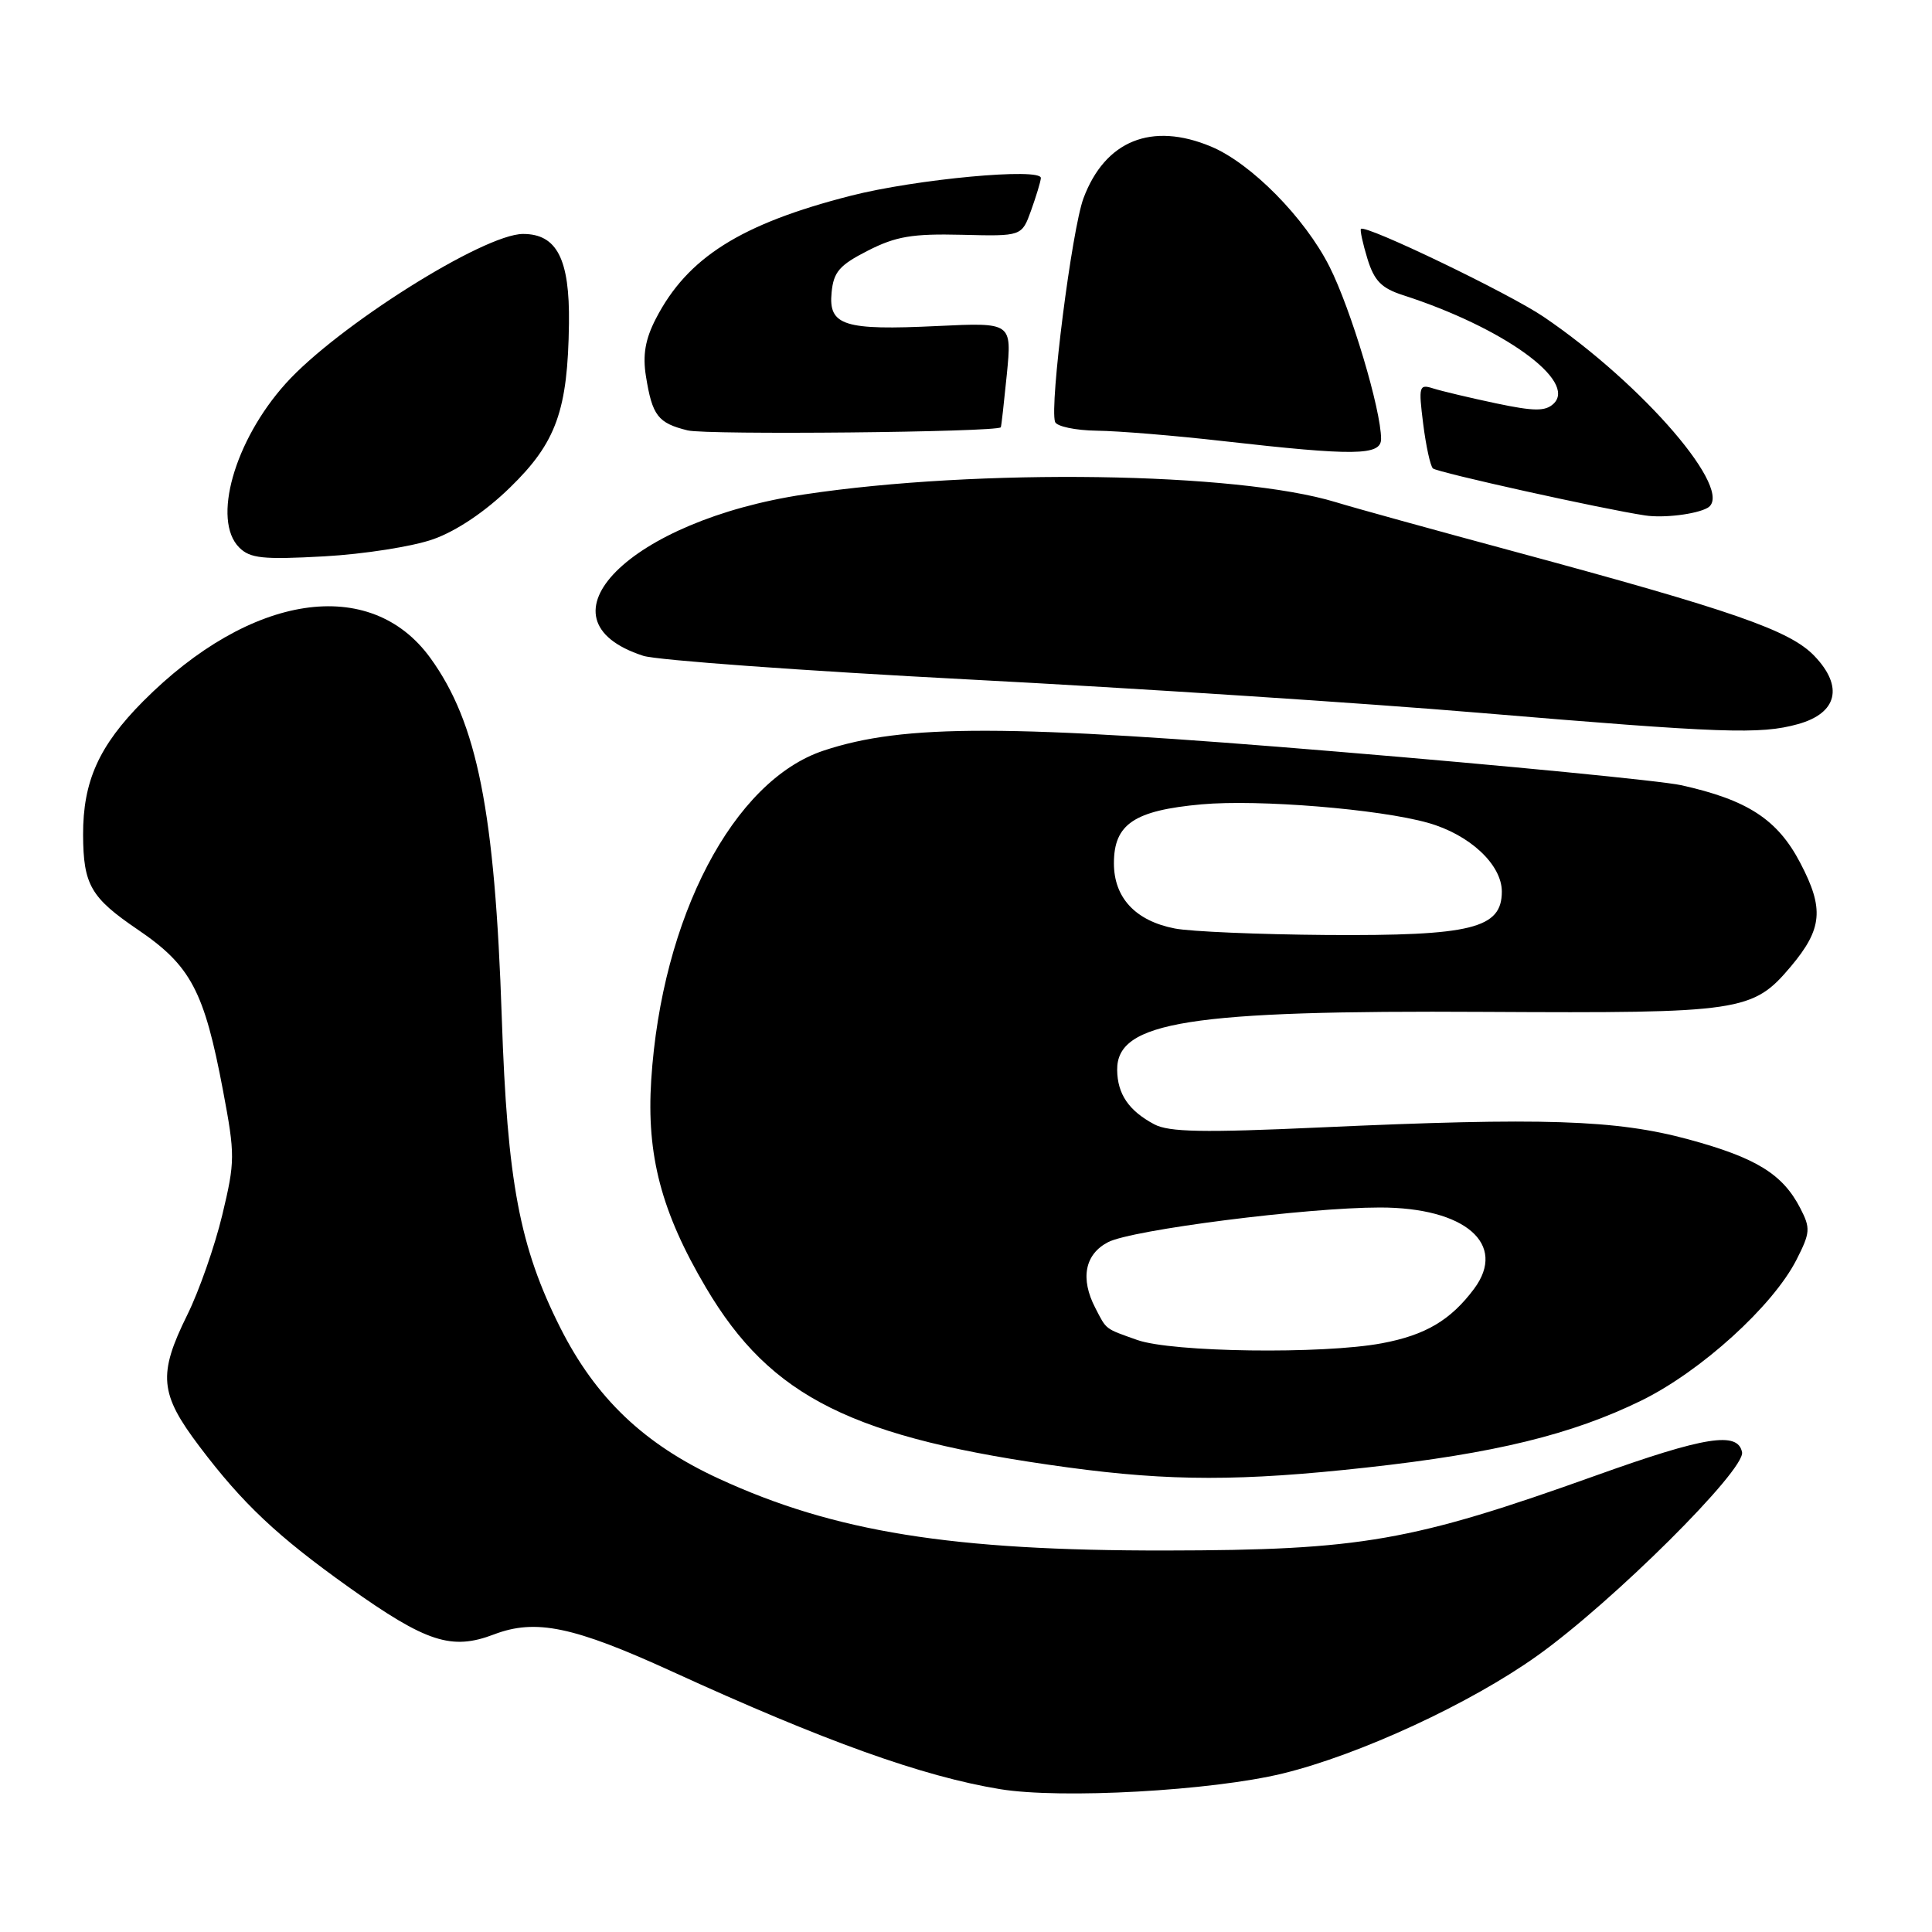 <?xml version="1.0" encoding="UTF-8" standalone="no"?>
<!DOCTYPE svg PUBLIC "-//W3C//DTD SVG 1.1//EN" "http://www.w3.org/Graphics/SVG/1.1/DTD/svg11.dtd" >
<svg xmlns="http://www.w3.org/2000/svg" xmlns:xlink="http://www.w3.org/1999/xlink" version="1.1" viewBox="0 0 256 256">
 <g >
 <path fill="currentColor"
d=" M 169.96 235.00 C 180.16 232.51 194.84 225.72 203.70 219.39 C 213.68 212.28 231.30 194.76 230.83 192.42 C 230.27 189.65 225.94 190.33 211.53 195.49 C 187.05 204.25 180.39 205.41 154.50 205.45 C 126.11 205.49 110.56 202.99 95.25 195.93 C 85.35 191.37 78.95 185.27 74.24 175.93 C 68.85 165.22 67.22 156.62 66.49 134.87 C 65.57 107.49 63.25 95.78 57.02 87.18 C 49.07 76.22 33.20 78.62 18.96 92.93 C 13.11 98.82 10.99 103.53 11.01 110.62 C 11.04 117.23 12.02 118.94 18.23 123.16 C 25.29 127.95 27.06 131.30 29.55 144.50 C 31.16 153.05 31.16 153.87 29.45 161.00 C 28.46 165.12 26.38 171.07 24.82 174.22 C 20.91 182.14 21.14 184.67 26.42 191.65 C 32.15 199.24 36.74 203.56 46.24 210.33 C 56.50 217.63 59.84 218.71 65.45 216.57 C 70.98 214.46 76.00 215.51 89.09 221.50 C 109.24 230.72 122.22 235.38 132.50 237.07 C 140.59 238.40 160.54 237.29 169.96 235.00 Z  M 181.03 194.46 C 198.05 192.59 208.28 190.09 217.51 185.57 C 225.39 181.70 234.90 173.07 238.03 166.95 C 239.88 163.32 239.92 162.75 238.54 160.08 C 236.21 155.57 232.70 153.41 223.76 150.98 C 214.12 148.36 204.45 148.05 174.95 149.39 C 159.43 150.10 154.89 150.01 152.95 148.98 C 149.57 147.18 148.07 144.98 148.03 141.78 C 147.96 135.37 157.56 133.85 196.78 134.08 C 230.77 134.27 232.25 134.05 237.30 128.06 C 241.48 123.08 241.73 120.41 238.55 114.35 C 235.54 108.58 231.56 105.99 222.75 104.04 C 220.14 103.47 199.67 101.46 177.25 99.60 C 133.42 95.94 119.79 95.92 109.13 99.46 C 97.16 103.43 87.68 121.55 86.29 143.10 C 85.65 153.09 87.63 160.61 93.55 170.63 C 102.16 185.19 112.99 190.57 141.50 194.44 C 155.06 196.28 164.53 196.28 181.03 194.46 Z  M 238.24 95.95 C 243.46 94.50 244.31 90.98 240.42 86.92 C 237.17 83.52 229.67 80.92 200.50 73.04 C 190.05 70.22 179.47 67.30 177.00 66.54 C 163.90 62.54 129.63 62.04 106.59 65.51 C 83.43 68.99 70.38 82.08 85.24 86.90 C 87.03 87.48 106.50 88.89 128.50 90.04 C 150.50 91.19 180.88 93.17 196.00 94.45 C 228.28 97.16 233.24 97.34 238.24 95.95 Z  M 57.43 71.44 C 60.50 70.35 64.34 67.77 67.59 64.59 C 73.71 58.64 75.24 54.37 75.39 42.85 C 75.50 34.33 73.79 31.00 69.31 31.00 C 64.10 31.00 44.63 43.27 37.84 50.84 C 31.05 58.40 28.07 68.93 31.70 72.55 C 33.14 73.99 34.83 74.17 42.95 73.72 C 48.20 73.43 54.72 72.41 57.43 71.44 Z  M 226.25 67.30 C 230.00 65.20 217.80 50.98 204.54 41.98 C 199.96 38.87 180.94 29.72 180.33 30.33 C 180.19 30.48 180.57 32.26 181.19 34.28 C 182.09 37.21 183.05 38.19 185.91 39.11 C 199.20 43.40 209.04 50.50 205.85 53.50 C 204.76 54.52 203.28 54.51 198.21 53.44 C 194.75 52.71 191.02 51.82 189.91 51.47 C 188.03 50.87 187.95 51.15 188.58 56.17 C 188.95 59.10 189.53 61.76 189.87 62.07 C 190.46 62.60 212.47 67.48 218.00 68.30 C 220.44 68.67 224.75 68.14 226.25 67.30 Z  M 183.00 58.16 C 183.00 54.29 179.01 40.96 176.16 35.32 C 172.89 28.85 165.78 21.64 160.47 19.42 C 152.60 16.13 146.43 18.63 143.57 26.26 C 142.03 30.38 139.06 53.69 139.80 55.90 C 140.00 56.50 142.49 57.03 145.33 57.07 C 148.18 57.10 155.68 57.72 162.00 58.44 C 179.52 60.43 183.00 60.38 183.00 58.16 Z  M 132.61 56.62 C 132.68 56.55 133.03 53.40 133.41 49.61 C 134.08 42.73 134.08 42.73 124.22 43.20 C 111.83 43.80 109.76 43.15 110.19 38.76 C 110.45 36.03 111.23 35.13 115.00 33.21 C 118.71 31.32 120.89 30.95 127.44 31.11 C 135.39 31.31 135.39 31.31 136.62 27.90 C 137.29 26.03 137.88 24.10 137.92 23.60 C 138.04 22.18 121.35 23.73 112.72 25.94 C 98.14 29.67 91.07 34.14 86.90 42.24 C 85.50 44.95 85.14 47.04 85.59 49.85 C 86.43 55.09 87.18 56.06 91.12 57.03 C 93.66 57.65 131.99 57.27 132.61 56.62 Z  M 150.68 177.55 C 146.35 176.01 146.65 176.24 145.14 173.32 C 143.11 169.42 143.74 166.19 146.83 164.59 C 150.00 162.95 173.12 160.00 182.85 160.00 C 194.14 160.00 199.75 164.84 195.32 170.78 C 192.21 174.94 188.88 176.91 183.11 177.99 C 175.28 179.46 155.27 179.19 150.68 177.55 Z  M 155.67 123.03 C 150.46 122.02 147.60 118.96 147.60 114.39 C 147.60 109.19 150.28 107.39 159.21 106.58 C 166.77 105.90 182.74 107.20 189.22 109.03 C 194.73 110.58 199.00 114.56 199.00 118.14 C 199.00 123.03 194.99 124.02 175.78 123.89 C 166.83 123.82 157.78 123.44 155.67 123.03 Z "/>
</g>
</svg>